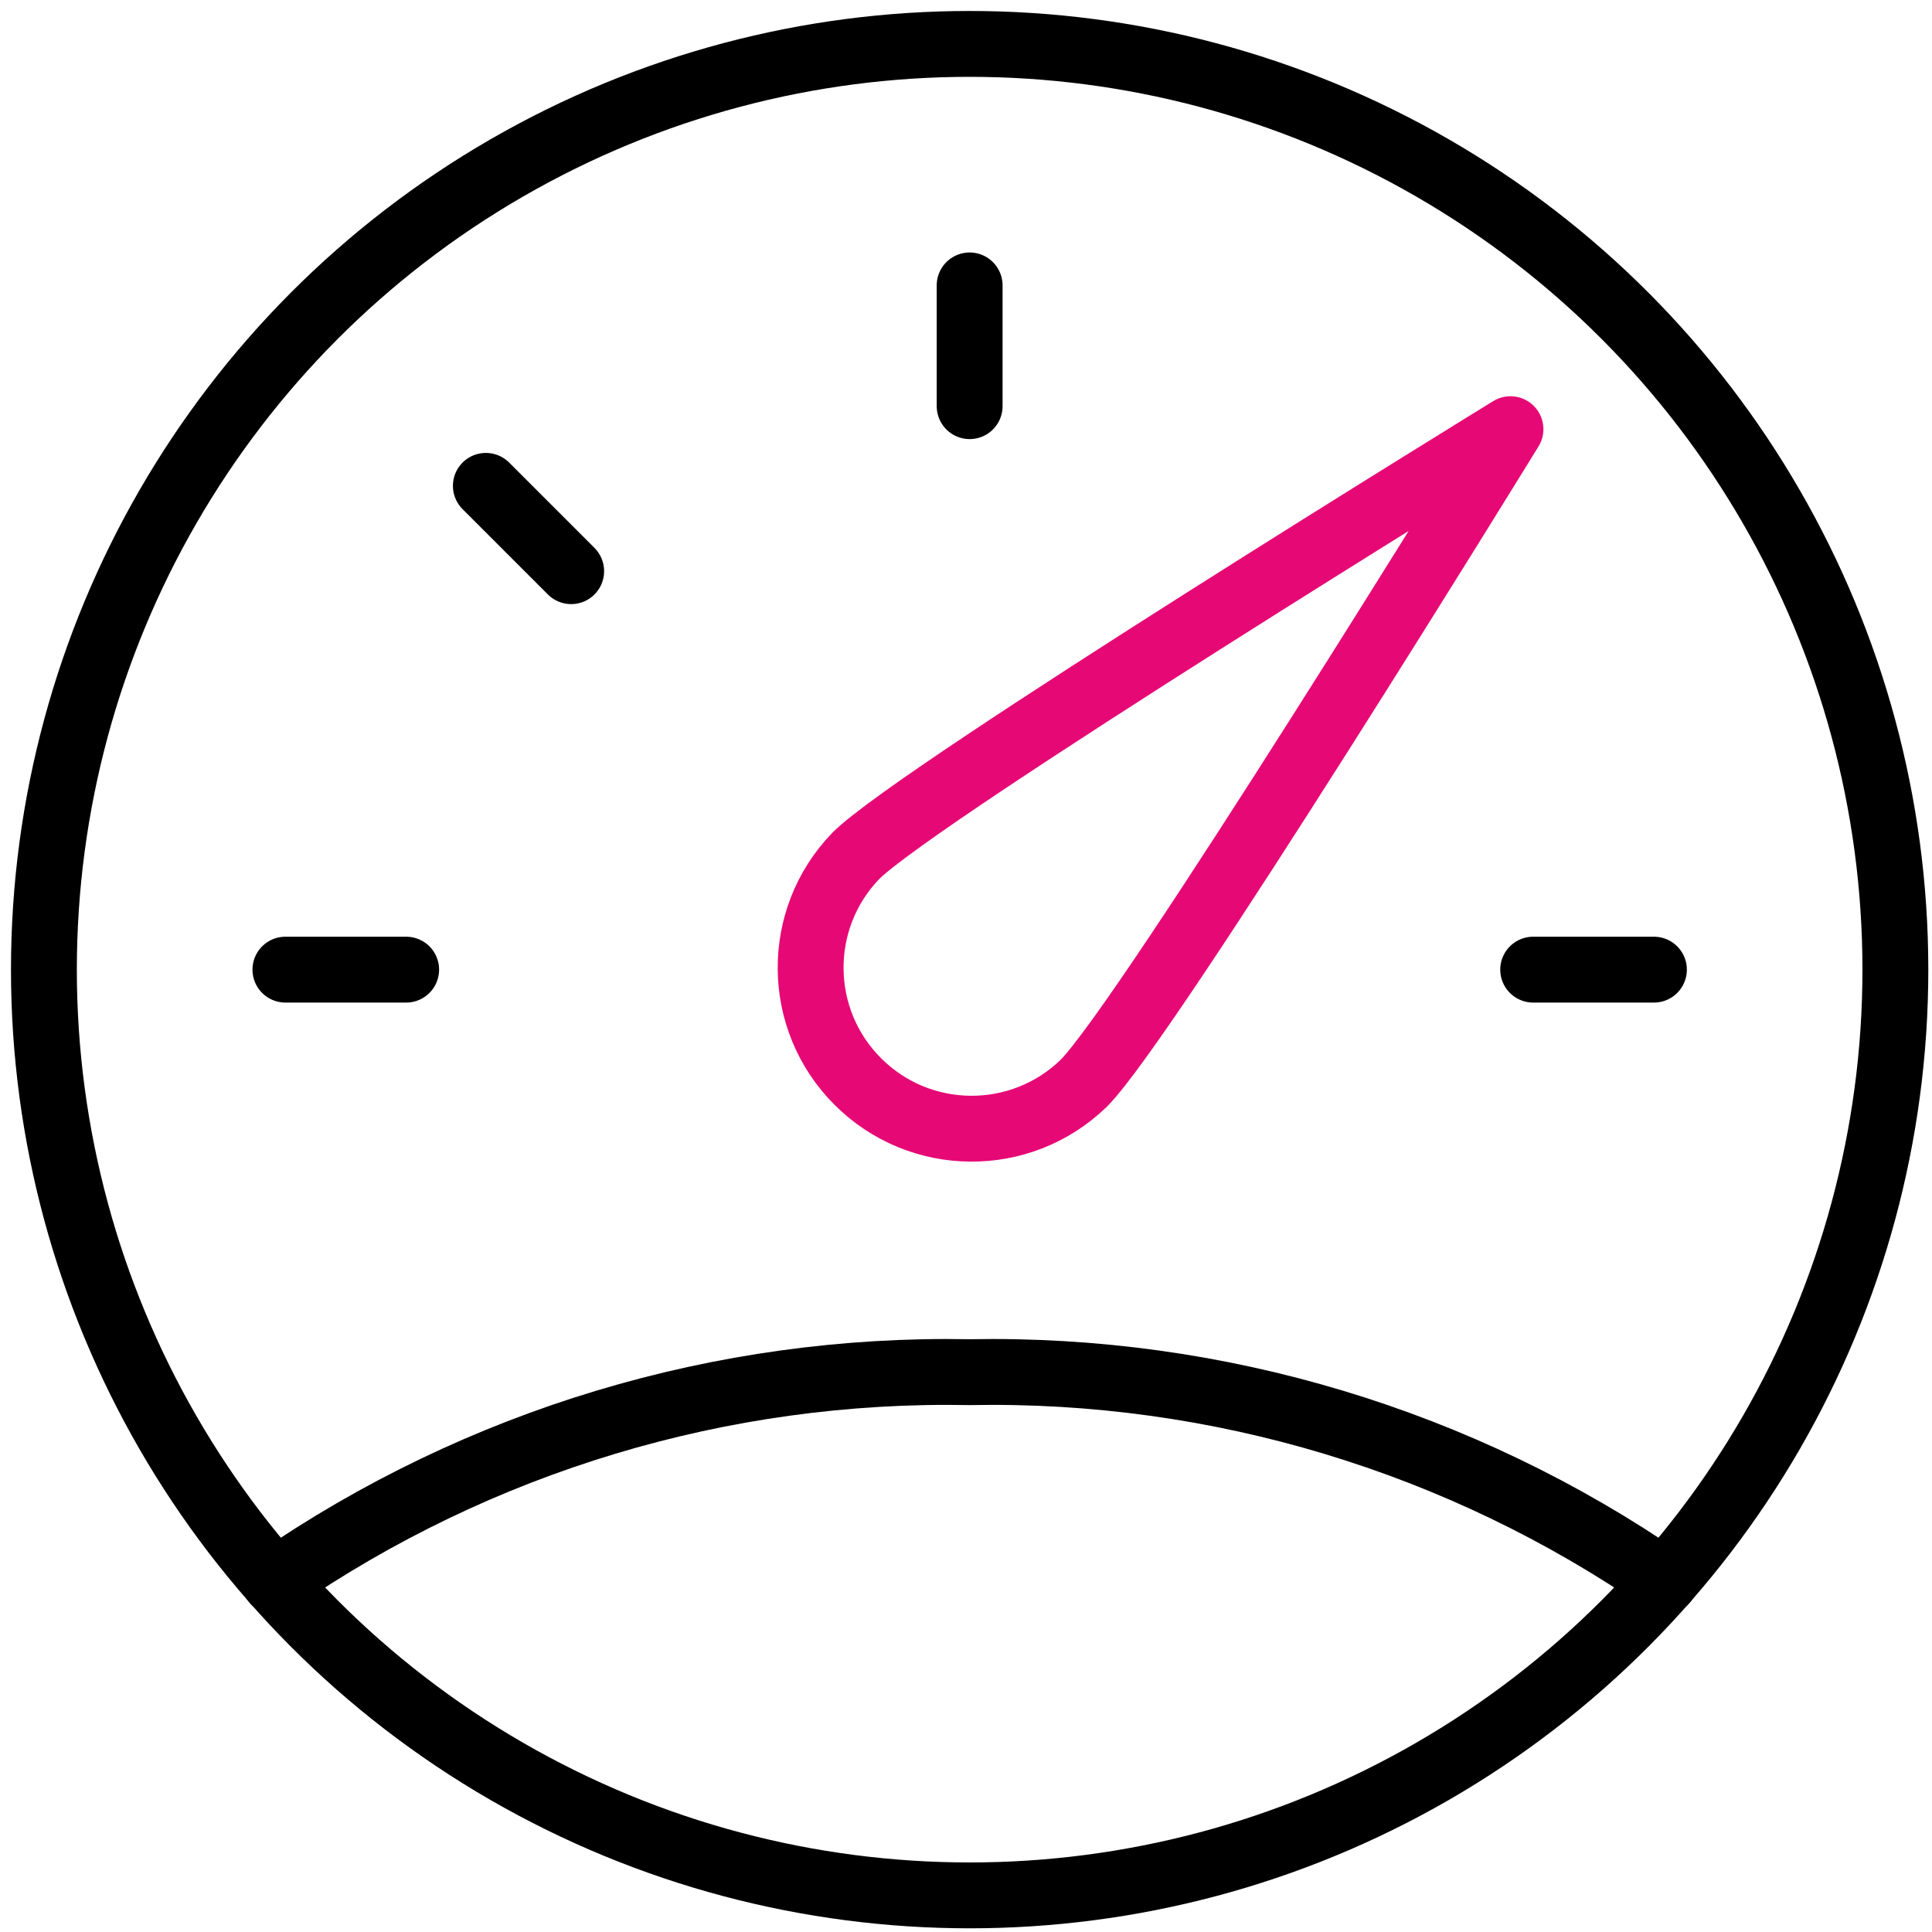 <svg xmlns="http://www.w3.org/2000/svg" viewBox="0 0 44 44"><g fill="none" fill-rule="evenodd" stroke-linecap="round" stroke-linejoin="round"><g stroke-width="1.5"><g transform="translate(-322 -1630) translate(323 1631)"><circle cx="21.083" cy="21.083" r="21.083" stroke="#000"/><path stroke="#E60975" d="M23.676 23.676c-1.44 1.39-3.726 1.37-5.14-.045-1.415-1.414-1.435-3.701-.045-5.14C19.923 17.059 33.4 8.774 33.4 8.774s-8.283 13.47-9.724 14.902z"/><path stroke="#000" d="M5.5 21.083L8.25 21.083M10.065 10.065L12.008 12.008M21.083 5.5L21.083 8.25M36.667 21.083L33.917 21.083M36.91 35.017c-4.646-3.207-10.182-4.874-15.827-4.767-5.644-.107-11.18 1.56-15.827 4.767"/></g></g></g></svg>